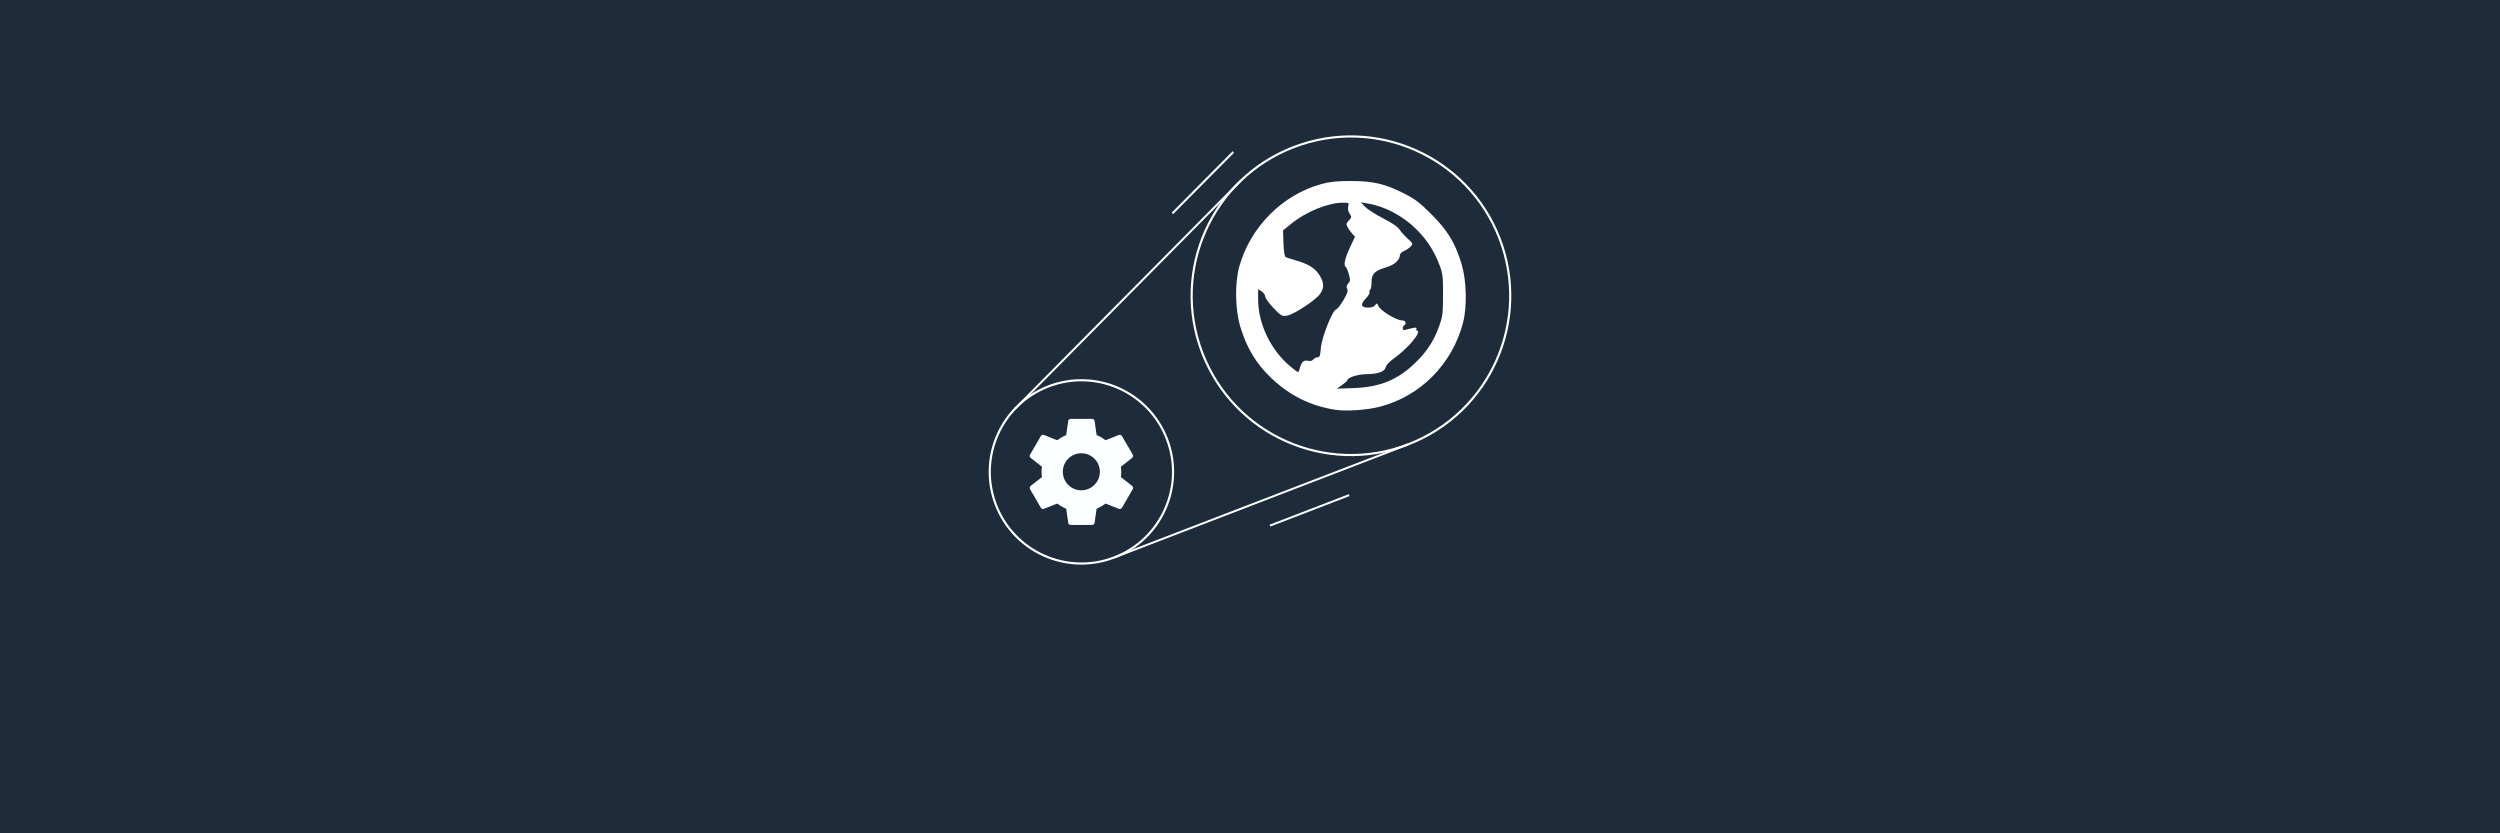 <?xml version="1.0" encoding="UTF-8" standalone="no"?>
<!DOCTYPE svg PUBLIC "-//W3C//DTD SVG 1.1//EN" "http://www.w3.org/Graphics/SVG/1.1/DTD/svg11.dtd">
<svg version="1.1" xmlns="http://www.w3.org/2000/svg" xmlns:xlink="http://www.w3.org/1999/xlink" preserveAspectRatio="xMidYMid meet" viewBox="0 0 1500 500" width="1500" height="500"><rect x="0" y="0" width="1500" height="500" fill="#808080" stroke="none"/><defs><path d="M1500 0C1500 0 1500 0 1500 0C1500 300 1500 466.67 1500 500C1500 500 1500 500 1500 500C600 500 100 500 0 500C0 500 0 500 0 500C0 200 0 33.33 0 0C0 0 0 0 0 0C900 0 1400 0 1500 0Z" id="b1dccTFCYJ"></path><path d="M809.49 297.07L761.97 315.37" id="bnXICIQd5"></path><path d="M739.99 91.19L703.44 128.02" id="b4tJwOC4M9"></path><path d="M844.87 266.64L668.58 334.45" id="aBm8XbN9i"></path><path d="M608.92 245.33L744.55 108.34" id="cdZSS7jSQ"></path><path d="M629.1 231.83C600.77 242.73 586.63 274.54 597.53 302.88C608.43 331.22 640.24 345.35 668.58 334.45C696.92 323.55 711.06 291.74 700.16 263.4C689.26 235.06 657.44 220.93 629.1 231.83Z" id="adr3jo604"></path><path d="M655.33 251.33L655.39 251.34L655.45 251.35L655.51 251.36L655.56 251.37L655.62 251.38L655.68 251.39L655.73 251.41L655.78 251.43L655.84 251.45L655.89 251.47L655.94 251.5L655.99 251.52L656.03 251.55L656.08 251.58L656.13 251.61L656.17 251.64L656.21 251.67L656.26 251.71L656.3 251.74L656.34 251.78L656.37 251.82L656.41 251.86L656.44 251.9L656.48 251.94L656.51 251.98L656.54 252.03L656.57 252.07L656.59 252.12L656.62 252.16L656.64 252.21L656.66 252.26L656.68 252.31L656.7 252.36L656.71 252.41L656.73 252.47L656.74 252.52L656.75 252.57L656.75 252.63L657.97 261.07L658.12 261.12L658.26 261.18L658.41 261.24L658.55 261.3L658.69 261.36L658.84 261.42L658.98 261.49L659.12 261.55L659.26 261.62L659.4 261.69L659.54 261.75L659.68 261.83L659.82 261.9L659.96 261.97L660.09 262.04L660.23 262.12L660.37 262.19L660.5 262.27L660.64 262.35L660.77 262.43L660.9 262.51L661.04 262.59L661.17 262.67L661.3 262.75L661.43 262.83L661.56 262.92L661.69 263L661.82 263.09L661.95 263.17L662.08 263.26L662.21 263.35L662.33 263.43L662.46 263.52L662.58 263.61L662.71 263.7L662.83 263.79L662.96 263.88L663.08 263.97L663.2 264.06L663.33 264.15L671.28 260.99L671.33 260.97L671.39 260.95L671.44 260.94L671.5 260.93L671.55 260.92L671.61 260.91L671.67 260.9L671.72 260.9L671.78 260.9L671.83 260.89L671.89 260.9L671.94 260.9L672 260.9L672.05 260.91L672.11 260.92L672.16 260.93L672.22 260.94L672.27 260.95L672.32 260.97L672.37 260.99L672.43 261.01L672.48 261.03L672.53 261.05L672.58 261.07L672.62 261.1L672.67 261.13L672.72 261.16L672.76 261.19L672.81 261.22L672.85 261.26L672.9 261.3L672.94 261.34L672.98 261.38L673.02 261.42L673.06 261.47L673.09 261.51L673.13 261.56L673.16 261.61L673.19 261.66L673.23 261.72L679.64 272.75L679.67 272.81L679.69 272.86L679.72 272.92L679.74 272.97L679.76 273.03L679.78 273.08L679.79 273.14L679.8 273.2L679.81 273.25L679.82 273.31L679.83 273.36L679.83 273.42L679.84 273.48L679.84 273.53L679.84 273.59L679.83 273.64L679.83 273.7L679.82 273.75L679.81 273.8L679.8 273.86L679.79 273.91L679.77 273.96L679.75 274.02L679.74 274.07L679.72 274.12L679.69 274.17L679.67 274.22L679.65 274.27L679.62 274.31L679.59 274.36L679.56 274.41L679.53 274.45L679.5 274.5L679.46 274.54L679.43 274.58L679.39 274.63L679.35 274.67L679.31 274.71L679.27 274.74L679.23 274.78L672.5 280.05L672.51 280.13L672.52 280.2L672.53 280.28L672.54 280.35L672.55 280.43L672.56 280.5L672.57 280.58L672.58 280.66L672.59 280.73L672.6 280.81L672.61 280.89L672.62 280.97L672.63 281.04L672.64 281.12L672.64 281.2L672.65 281.28L672.66 281.36L672.66 281.44L672.67 281.52L672.68 281.6L672.68 281.68L672.69 281.75L672.69 281.83L672.7 281.91L672.7 281.99L672.71 282.07L672.71 282.15L672.72 282.23L672.72 282.31L672.72 282.38L672.73 282.46L672.73 282.54L672.73 282.61L672.73 282.69L672.73 282.77L672.74 282.84L672.74 282.92L672.74 282.99L672.74 283.07L672.74 283.14L672.74 283.21L672.74 283.29L672.74 283.36L672.74 283.43L672.73 283.51L672.73 283.58L672.73 283.66L672.73 283.73L672.73 283.81L672.72 283.88L672.72 283.96L672.72 284.03L672.71 284.11L672.71 284.19L672.7 284.26L672.7 284.34L672.69 284.42L672.69 284.49L672.68 284.57L672.68 284.65L672.67 284.73L672.67 284.81L672.66 284.88L672.65 284.96L672.64 285.04L672.64 285.12L672.63 285.2L672.62 285.27L672.61 285.35L672.6 285.43L672.59 285.51L672.58 285.59L672.57 285.67L672.56 285.75L672.55 285.83L672.54 285.91L672.53 285.98L672.52 286.06L672.51 286.14L672.5 286.22L679.23 291.5L679.28 291.53L679.32 291.57L679.37 291.61L679.41 291.65L679.45 291.69L679.49 291.74L679.53 291.78L679.56 291.82L679.59 291.87L679.62 291.92L679.65 291.96L679.68 292.01L679.71 292.06L679.73 292.11L679.75 292.16L679.77 292.21L679.79 292.26L679.8 292.31L679.82 292.37L679.83 292.42L679.84 292.47L679.85 292.53L679.85 292.58L679.86 292.64L679.86 292.69L679.86 292.75L679.85 292.8L679.85 292.86L679.84 292.91L679.83 292.97L679.82 293.02L679.81 293.08L679.8 293.14L679.78 293.19L679.76 293.25L679.74 293.3L679.72 293.36L679.69 293.41L679.67 293.47L679.64 293.52L673.23 304.56L673.19 304.61L673.16 304.67L673.13 304.72L673.09 304.76L673.06 304.81L673.02 304.86L672.98 304.9L672.94 304.94L672.9 304.98L672.85 305.02L672.81 305.05L672.76 305.09L672.72 305.12L672.67 305.15L672.62 305.18L672.58 305.2L672.53 305.23L672.48 305.25L672.42 305.27L672.37 305.29L672.32 305.31L672.27 305.32L672.22 305.34L672.16 305.35L672.11 305.36L672.05 305.37L672 305.37L671.94 305.38L671.89 305.38L671.83 305.38L671.78 305.38L671.72 305.38L671.67 305.37L671.61 305.37L671.55 305.36L671.5 305.35L671.44 305.34L671.39 305.32L671.33 305.31L671.28 305.29L663.33 302.13L663.2 302.22L663.08 302.31L662.96 302.4L662.83 302.49L662.71 302.57L662.58 302.66L662.46 302.75L662.33 302.84L662.21 302.92L662.08 303.01L661.95 303.09L661.82 303.18L661.69 303.26L661.56 303.34L661.43 303.42L661.3 303.5L661.17 303.58L661.04 303.66L660.9 303.74L660.77 303.82L660.64 303.9L660.5 303.97L660.37 304.05L660.23 304.12L660.09 304.2L659.96 304.27L659.82 304.34L659.68 304.42L659.54 304.49L659.4 304.56L659.26 304.63L659.12 304.69L658.98 304.76L658.84 304.83L658.69 304.89L658.55 304.96L658.41 305.02L658.26 305.09L658.12 305.15L657.97 305.21L656.75 313.65L656.75 313.7L656.74 313.76L656.73 313.81L656.71 313.86L656.7 313.91L656.68 313.96L656.66 314.01L656.64 314.06L656.62 314.11L656.59 314.16L656.57 314.2L656.54 314.25L656.51 314.29L656.48 314.34L656.44 314.38L656.41 314.42L656.37 314.46L656.33 314.5L656.3 314.53L656.26 314.57L656.21 314.6L656.17 314.64L656.13 314.67L656.08 314.7L656.03 314.73L655.99 314.75L655.94 314.78L655.89 314.8L655.84 314.83L655.78 314.85L655.73 314.86L655.68 314.88L655.62 314.9L655.56 314.91L655.51 314.92L655.45 314.93L655.39 314.94L655.33 314.94L655.27 314.95L655.21 314.95L642.47 314.95L642.41 314.95L642.35 314.94L642.29 314.94L642.23 314.93L642.18 314.92L642.12 314.91L642.06 314.9L642.01 314.88L641.95 314.87L641.9 314.85L641.85 314.83L641.8 314.8L641.75 314.78L641.7 314.76L641.65 314.73L641.6 314.7L641.56 314.67L641.51 314.64L641.47 314.61L641.43 314.57L641.39 314.54L641.35 314.5L641.31 314.46L641.27 314.42L641.24 314.38L641.21 314.34L641.18 314.3L641.15 314.25L641.12 314.21L641.09 314.16L641.07 314.11L641.04 314.06L641.02 314.01L641 313.96L640.99 313.91L640.97 313.86L640.96 313.81L640.95 313.76L640.94 313.7L640.93 313.65L639.71 305.21L639.57 305.15L639.42 305.1L639.28 305.04L639.13 304.98L638.99 304.92L638.85 304.85L638.71 304.79L638.56 304.73L638.42 304.66L638.28 304.59L638.14 304.52L638 304.45L637.87 304.38L637.73 304.31L637.59 304.23L637.45 304.16L637.32 304.08L637.18 304.01L637.05 303.93L636.91 303.85L636.78 303.77L636.65 303.69L636.51 303.61L636.38 303.53L636.25 303.44L636.12 303.36L635.99 303.28L635.86 303.19L635.73 303.11L635.61 303.02L635.48 302.93L635.35 302.84L635.22 302.76L635.1 302.67L634.97 302.58L634.85 302.49L634.73 302.4L634.6 302.31L634.48 302.22L634.36 302.13L626.41 305.29L626.35 305.31L626.3 305.32L626.24 305.34L626.18 305.35L626.13 305.36L626.07 305.37L626.02 305.37L625.96 305.38L625.91 305.38L625.85 305.38L625.79 305.38L625.74 305.38L625.68 305.37L625.63 305.37L625.58 305.36L625.52 305.35L625.47 305.34L625.41 305.32L625.36 305.31L625.31 305.29L625.26 305.27L625.21 305.25L625.16 305.23L625.11 305.2L625.06 305.18L625.01 305.15L624.97 305.12L624.92 305.09L624.87 305.05L624.83 305.02L624.79 304.98L624.75 304.94L624.71 304.9L624.67 304.86L624.63 304.81L624.59 304.76L624.56 304.72L624.52 304.67L624.49 304.61L624.46 304.56L618.05 293.52L618.02 293.47L618 293.41L617.98 293.36L617.97 293.3L617.95 293.25L617.93 293.19L617.92 293.14L617.91 293.08L617.9 293.02L617.89 292.97L617.89 292.91L617.88 292.86L617.88 292.8L617.88 292.75L617.88 292.69L617.89 292.64L617.89 292.58L617.9 292.53L617.91 292.47L617.92 292.42L617.93 292.37L617.94 292.31L617.96 292.26L617.97 292.21L617.99 292.16L618.01 292.11L618.03 292.06L618.05 292.01L618.08 291.96L618.1 291.92L618.13 291.87L618.16 291.82L618.19 291.78L618.23 291.74L618.26 291.69L618.3 291.65L618.33 291.61L618.37 291.57L618.41 291.53L618.45 291.5L625.19 286.22L625.18 286.15L625.16 286.08L625.15 286L625.14 285.93L625.13 285.85L625.12 285.78L625.11 285.7L625.1 285.63L625.09 285.55L625.08 285.48L625.07 285.4L625.06 285.33L625.06 285.25L625.05 285.17L625.04 285.1L625.03 285.02L625.03 284.94L625.02 284.87L625.01 284.79L625.01 284.71L625 284.63L624.99 284.55L624.99 284.48L624.98 284.4L624.98 284.32L624.98 284.24L624.97 284.16L624.97 284.09L624.96 284.01L624.96 283.93L624.96 283.85L624.96 283.77L624.95 283.69L624.95 283.61L624.95 283.53L624.95 283.45L624.95 283.38L624.95 283.3L624.95 283.22L624.95 283.14L624.95 283.06L624.95 282.98L624.95 282.9L624.95 282.82L624.95 282.75L624.95 282.67L624.95 282.59L624.95 282.51L624.96 282.44L624.96 282.36L624.96 282.28L624.97 282.21L624.97 282.13L624.98 282.05L624.98 281.98L624.98 281.9L624.99 281.82L624.99 281.75L625 281.67L625.01 281.6L625.01 281.52L625.02 281.44L625.03 281.37L625.03 281.29L625.04 281.22L625.05 281.14L625.06 281.06L625.06 280.99L625.07 280.91L625.08 280.83L625.09 280.76L625.1 280.68L625.11 280.6L625.12 280.52L625.13 280.45L625.14 280.37L625.15 280.29L625.16 280.21L625.18 280.13L625.19 280.05L618.45 274.78L618.41 274.74L618.36 274.71L618.32 274.67L618.27 274.63L618.23 274.58L618.19 274.54L618.16 274.5L618.12 274.45L618.09 274.41L618.06 274.36L618.03 274.31L618 274.27L617.98 274.22L617.95 274.17L617.93 274.12L617.91 274.07L617.9 274.02L617.88 273.96L617.87 273.91L617.86 273.86L617.85 273.8L617.84 273.75L617.83 273.7L617.83 273.64L617.83 273.59L617.83 273.53L617.83 273.48L617.83 273.42L617.84 273.36L617.85 273.31L617.86 273.25L617.87 273.2L617.89 273.14L617.9 273.08L617.92 273.03L617.94 272.97L617.97 272.92L617.99 272.86L618.02 272.81L618.05 272.75L624.46 261.72L624.49 261.66L624.52 261.61L624.56 261.56L624.59 261.51L624.63 261.47L624.67 261.42L624.71 261.38L624.75 261.34L624.79 261.3L624.83 261.26L624.87 261.22L624.92 261.19L624.97 261.16L625.01 261.13L625.06 261.1L625.11 261.07L625.16 261.05L625.21 261.03L625.26 261.01L625.31 260.99L625.36 260.97L625.41 260.95L625.47 260.94L625.52 260.93L625.58 260.92L625.63 260.91L625.68 260.9L625.74 260.9L625.79 260.9L625.85 260.89L625.91 260.9L625.96 260.9L626.02 260.9L626.07 260.91L626.13 260.92L626.18 260.93L626.24 260.94L626.3 260.95L626.35 260.97L626.41 260.99L634.36 264.15L634.48 264.06L634.6 263.97L634.73 263.88L634.85 263.79L634.97 263.7L635.1 263.61L635.22 263.53L635.35 263.44L635.48 263.35L635.61 263.27L635.73 263.18L635.86 263.1L635.99 263.02L636.12 262.94L636.25 262.85L636.38 262.77L636.51 262.69L636.65 262.61L636.78 262.53L636.91 262.46L637.05 262.38L637.18 262.3L637.32 262.23L637.45 262.15L637.59 262.08L637.73 262.01L637.87 261.93L638 261.86L638.14 261.79L638.28 261.72L638.42 261.65L638.56 261.58L638.71 261.52L638.85 261.45L638.99 261.38L639.13 261.32L639.28 261.25L639.42 261.19L639.57 261.13L639.71 261.07L640.93 252.63L640.94 252.57L640.95 252.52L640.96 252.47L640.97 252.42L640.99 252.36L641 252.31L641.02 252.26L641.04 252.21L641.07 252.17L641.09 252.12L641.12 252.07L641.15 252.03L641.18 251.98L641.21 251.94L641.24 251.9L641.28 251.86L641.31 251.82L641.35 251.78L641.39 251.74L641.43 251.71L641.47 251.67L641.51 251.64L641.56 251.61L641.6 251.58L641.65 251.55L641.7 251.52L641.75 251.5L641.8 251.47L641.85 251.45L641.9 251.43L641.95 251.41L642.01 251.4L642.06 251.38L642.12 251.37L642.18 251.36L642.23 251.35L642.29 251.34L642.35 251.33L642.41 251.33L642.47 251.33L655.21 251.33L655.27 251.33L655.33 251.33ZM646.08 272.28L644.81 272.69L643.6 273.24L642.47 273.92L641.44 274.74L640.51 275.66L639.69 276.69L639 277.82L638.44 279.03L638.03 280.31L637.77 281.66L637.68 283.06L637.77 284.46L638.03 285.81L638.44 287.1L639 288.31L639.69 289.44L640.51 290.48L641.44 291.41L642.47 292.23L643.6 292.91L644.81 293.46L646.08 293.86L647.42 294.1L648.8 294.17L650.19 294.09L651.52 293.84L652.8 293.43L654 292.88L655.13 292.19L656.16 291.38L657.09 290.45L657.91 289.42L658.6 288.3L659.16 287.09L659.58 285.8L659.83 284.46L659.92 283.06L659.83 281.67L659.58 280.34L659.17 279.06L658.62 277.85L657.93 276.73L657.12 275.7L656.2 274.76L655.16 273.95L654.04 273.25L652.83 272.7L651.55 272.28L650.2 272.03L648.8 271.94L647.42 272.03L646.08 272.28Z" id="lUHzIIWzO"></path><path d="M899.76 143.15C880.81 93.89 825.52 69.32 776.26 88.26C727 107.21 702.43 162.5 721.38 211.76C740.32 261.02 795.61 285.59 844.87 266.64C894.13 247.7 918.7 192.41 899.76 143.15Z" id="eyyDuDjJs"></path><path d="M842.72 116.23C849.27 119.59 851.98 121.67 859.08 128.81C868.79 138.57 873.17 145.85 877 158.62C879.93 168.41 880.31 183.97 877.85 193.5C871.42 218.42 852.19 237.83 827.72 244.08C820.04 246.05 807.51 246.88 801.08 245.86C786.17 243.5 773.8 237.34 762.64 226.72C753.65 218.16 748.01 208.78 744.14 195.89C741.03 185.57 740.82 169.62 743.65 159.65C750.37 136 769.62 116.74 792.86 110.42C798.07 109.01 801.96 108.61 810.59 108.61C824.03 108.61 831.16 110.3 842.72 116.23Z" id="agREw7iVB"></path><path d="M816.55 121.44C818.05 123.03 818.88 123.91 819.05 124.09C820.43 125.54 825.31 128.67 829.9 131.02C835.2 133.75 838.76 136.15 839.64 137.61C840.4 138.88 842.58 141.33 844.48 143.06C847.83 146.11 847.89 146.26 846.43 147.87C845.6 148.79 843.8 150 842.43 150.57C841.02 151.15 839.94 152.24 839.94 153.08C839.94 155.94 836.54 159 831.86 160.36C824.81 162.41 822.93 164.29 822.93 169.27C822.93 171.55 822.54 173.65 822.06 173.94C821.59 174.24 821.44 174.87 821.73 175.34C822.03 175.82 821.02 177.49 819.51 179.06C816.04 182.63 816.53 184.57 820.89 184.57C822.88 184.57 824.41 184.03 825.1 183.09C826.09 181.72 826.26 181.78 827.18 183.81C828.39 186.47 837.9 192.22 841.08 192.22C843.34 192.22 844.24 194.12 842.49 195.2C842.02 195.49 841.64 196.32 841.64 197.05C841.64 198.02 842.15 198.23 843.55 197.83C848.36 196.46 850.4 196.23 849.85 197.12C849.54 197.62 849.77 198.19 850.35 198.39C853.02 199.29 844.63 209.2 836.14 215.19C833.65 216.95 831.72 219.04 831.43 220.29C830.8 223.01 826.85 224.43 819.76 224.5C814.77 224.54 808.46 226.54 808.46 228.08C808.46 228.44 807.03 229.74 805.28 230.97C805.06 231.12 804 231.86 802.09 233.2C808.21 232.98 811.61 232.86 812.29 232.84C828.36 232.28 839.21 227.68 850.07 216.82C856.57 210.31 860.42 204.23 863.57 195.49C865.6 189.84 865.81 188.08 865.82 176.91C865.83 165.67 865.64 164.07 863.63 158.84C860.38 150.41 856.37 144.17 850.12 137.86C841.93 129.6 830.95 123.77 820.37 122.06C819.86 121.97 818.59 121.77 816.55 121.44Z" id="bcjnCApiT"></path><path d="M774.89 134.13C774.56 134.41 772.86 135.78 769.82 138.24C769.98 142.82 770.06 145.37 770.08 145.88C770.24 150.44 770.74 153.78 771.33 154.16C771.87 154.52 774.42 155.39 776.99 156.1C784.78 158.25 788.95 160.77 791.59 164.94C794.57 169.63 794.65 172.93 791.87 176.57C788.84 180.54 775.98 188.89 772.09 189.41C769.09 189.81 768.61 189.53 764.02 184.72C761.33 181.9 759.13 178.84 759.13 177.92C759.13 177.01 758.17 175.63 757 174.86C756.86 174.77 756.15 174.31 754.88 173.47C754.88 177.2 754.88 179.28 754.88 179.69C754.88 194.44 762.69 210.51 774.55 220.14C779.04 223.79 779.08 223.81 779.62 221.8C780.83 217.25 782.08 215.9 784.57 216.45C786.16 216.8 787.28 216.54 788.02 215.65C788.62 214.93 789.78 214.34 790.61 214.34C791.84 214.34 792.17 213.39 792.48 209.02C792.92 202.73 799.4 186.26 801.67 185.66C802.43 185.46 804.43 182.93 806.1 180.04C808.44 175.99 808.95 174.43 808.31 173.23C807.7 172.08 807.86 171.24 808.94 170.06C810.23 168.63 810.27 167.99 809.31 164.57C808.72 162.45 807.9 160.5 807.5 160.25C805.99 159.32 806.86 155.1 809.88 148.66C810.09 148.21 811.13 146 813 142.02C811.96 140.87 811.38 140.24 811.26 140.11C810.31 139.07 809.06 137.31 808.5 136.21C807.61 134.5 807.73 133.94 809.32 132.26C811.06 130.4 811.09 130.17 809.77 128.17C808.88 126.81 808.58 125.27 808.94 123.84C809.48 121.7 809.36 121.62 805.76 121.62C796.91 121.62 783.79 126.94 774.89 134.13Z" id="b1NtDColyr"></path></defs><g><g><g><use xlink:href="#b1dccTFCYJ" opacity="1" fill="#1d2b3a" fill-opacity="1"></use><g><use xlink:href="#b1dccTFCYJ" opacity="1" fill-opacity="0" stroke="#000000" stroke-width="0.7" stroke-opacity="0"></use></g></g><g><use xlink:href="#bnXICIQd5" opacity="1" fill="#000000" fill-opacity="0"></use><g><use xlink:href="#bnXICIQd5" opacity="1" fill-opacity="0" stroke="#fcffff" stroke-width="1.21" stroke-opacity="1"></use></g></g><g><use xlink:href="#b4tJwOC4M9" opacity="1" fill="#000000" fill-opacity="0"></use><g><use xlink:href="#b4tJwOC4M9" opacity="1" fill-opacity="0" stroke="#fcffff" stroke-width="1.25" stroke-opacity="1"></use></g></g><g><use xlink:href="#aBm8XbN9i" opacity="1" fill="#000000" fill-opacity="0"></use><g><use xlink:href="#aBm8XbN9i" opacity="1" fill-opacity="0" stroke="#ffffff" stroke-width="1.2" stroke-opacity="1"></use></g></g><g><use xlink:href="#cdZSS7jSQ" opacity="1" fill="#000000" fill-opacity="0"></use><g><use xlink:href="#cdZSS7jSQ" opacity="1" fill-opacity="0" stroke="#ffffff" stroke-width="1.2" stroke-opacity="1"></use></g></g><g><use xlink:href="#adr3jo604" opacity="1" fill="#000000" fill-opacity="0"></use><g><use xlink:href="#adr3jo604" opacity="1" fill-opacity="0" stroke="#ffffff" stroke-width="1.3" stroke-opacity="1"></use></g></g><g><use xlink:href="#lUHzIIWzO" opacity="1" fill="#fbffff" fill-opacity="1"></use><g><use xlink:href="#lUHzIIWzO" opacity="1" fill-opacity="0" stroke="#000000" stroke-width="0.21" stroke-opacity="0"></use></g></g><g><use xlink:href="#eyyDuDjJs" opacity="1" fill="#000000" fill-opacity="0"></use><g><use xlink:href="#eyyDuDjJs" opacity="1" fill-opacity="0" stroke="#ffffff" stroke-width="1.3" stroke-opacity="1"></use></g></g><g><use xlink:href="#agREw7iVB" opacity="1" fill="#ffffff" fill-opacity="1"></use><g><use xlink:href="#agREw7iVB" opacity="1" fill-opacity="0" stroke="#000000" stroke-width="0.23" stroke-opacity="0"></use></g></g><g><use xlink:href="#bcjnCApiT" opacity="1" fill="#1d2b3a" fill-opacity="1"></use><g><use xlink:href="#bcjnCApiT" opacity="1" fill-opacity="0" stroke="#000000" stroke-width="0.23" stroke-opacity="0"></use></g></g><g><use xlink:href="#b1NtDColyr" opacity="1" fill="#1d2b3a" fill-opacity="1"></use><g><use xlink:href="#b1NtDColyr" opacity="1" fill-opacity="0" stroke="#000000" stroke-width="0.23" stroke-opacity="0"></use></g></g></g></g></svg>